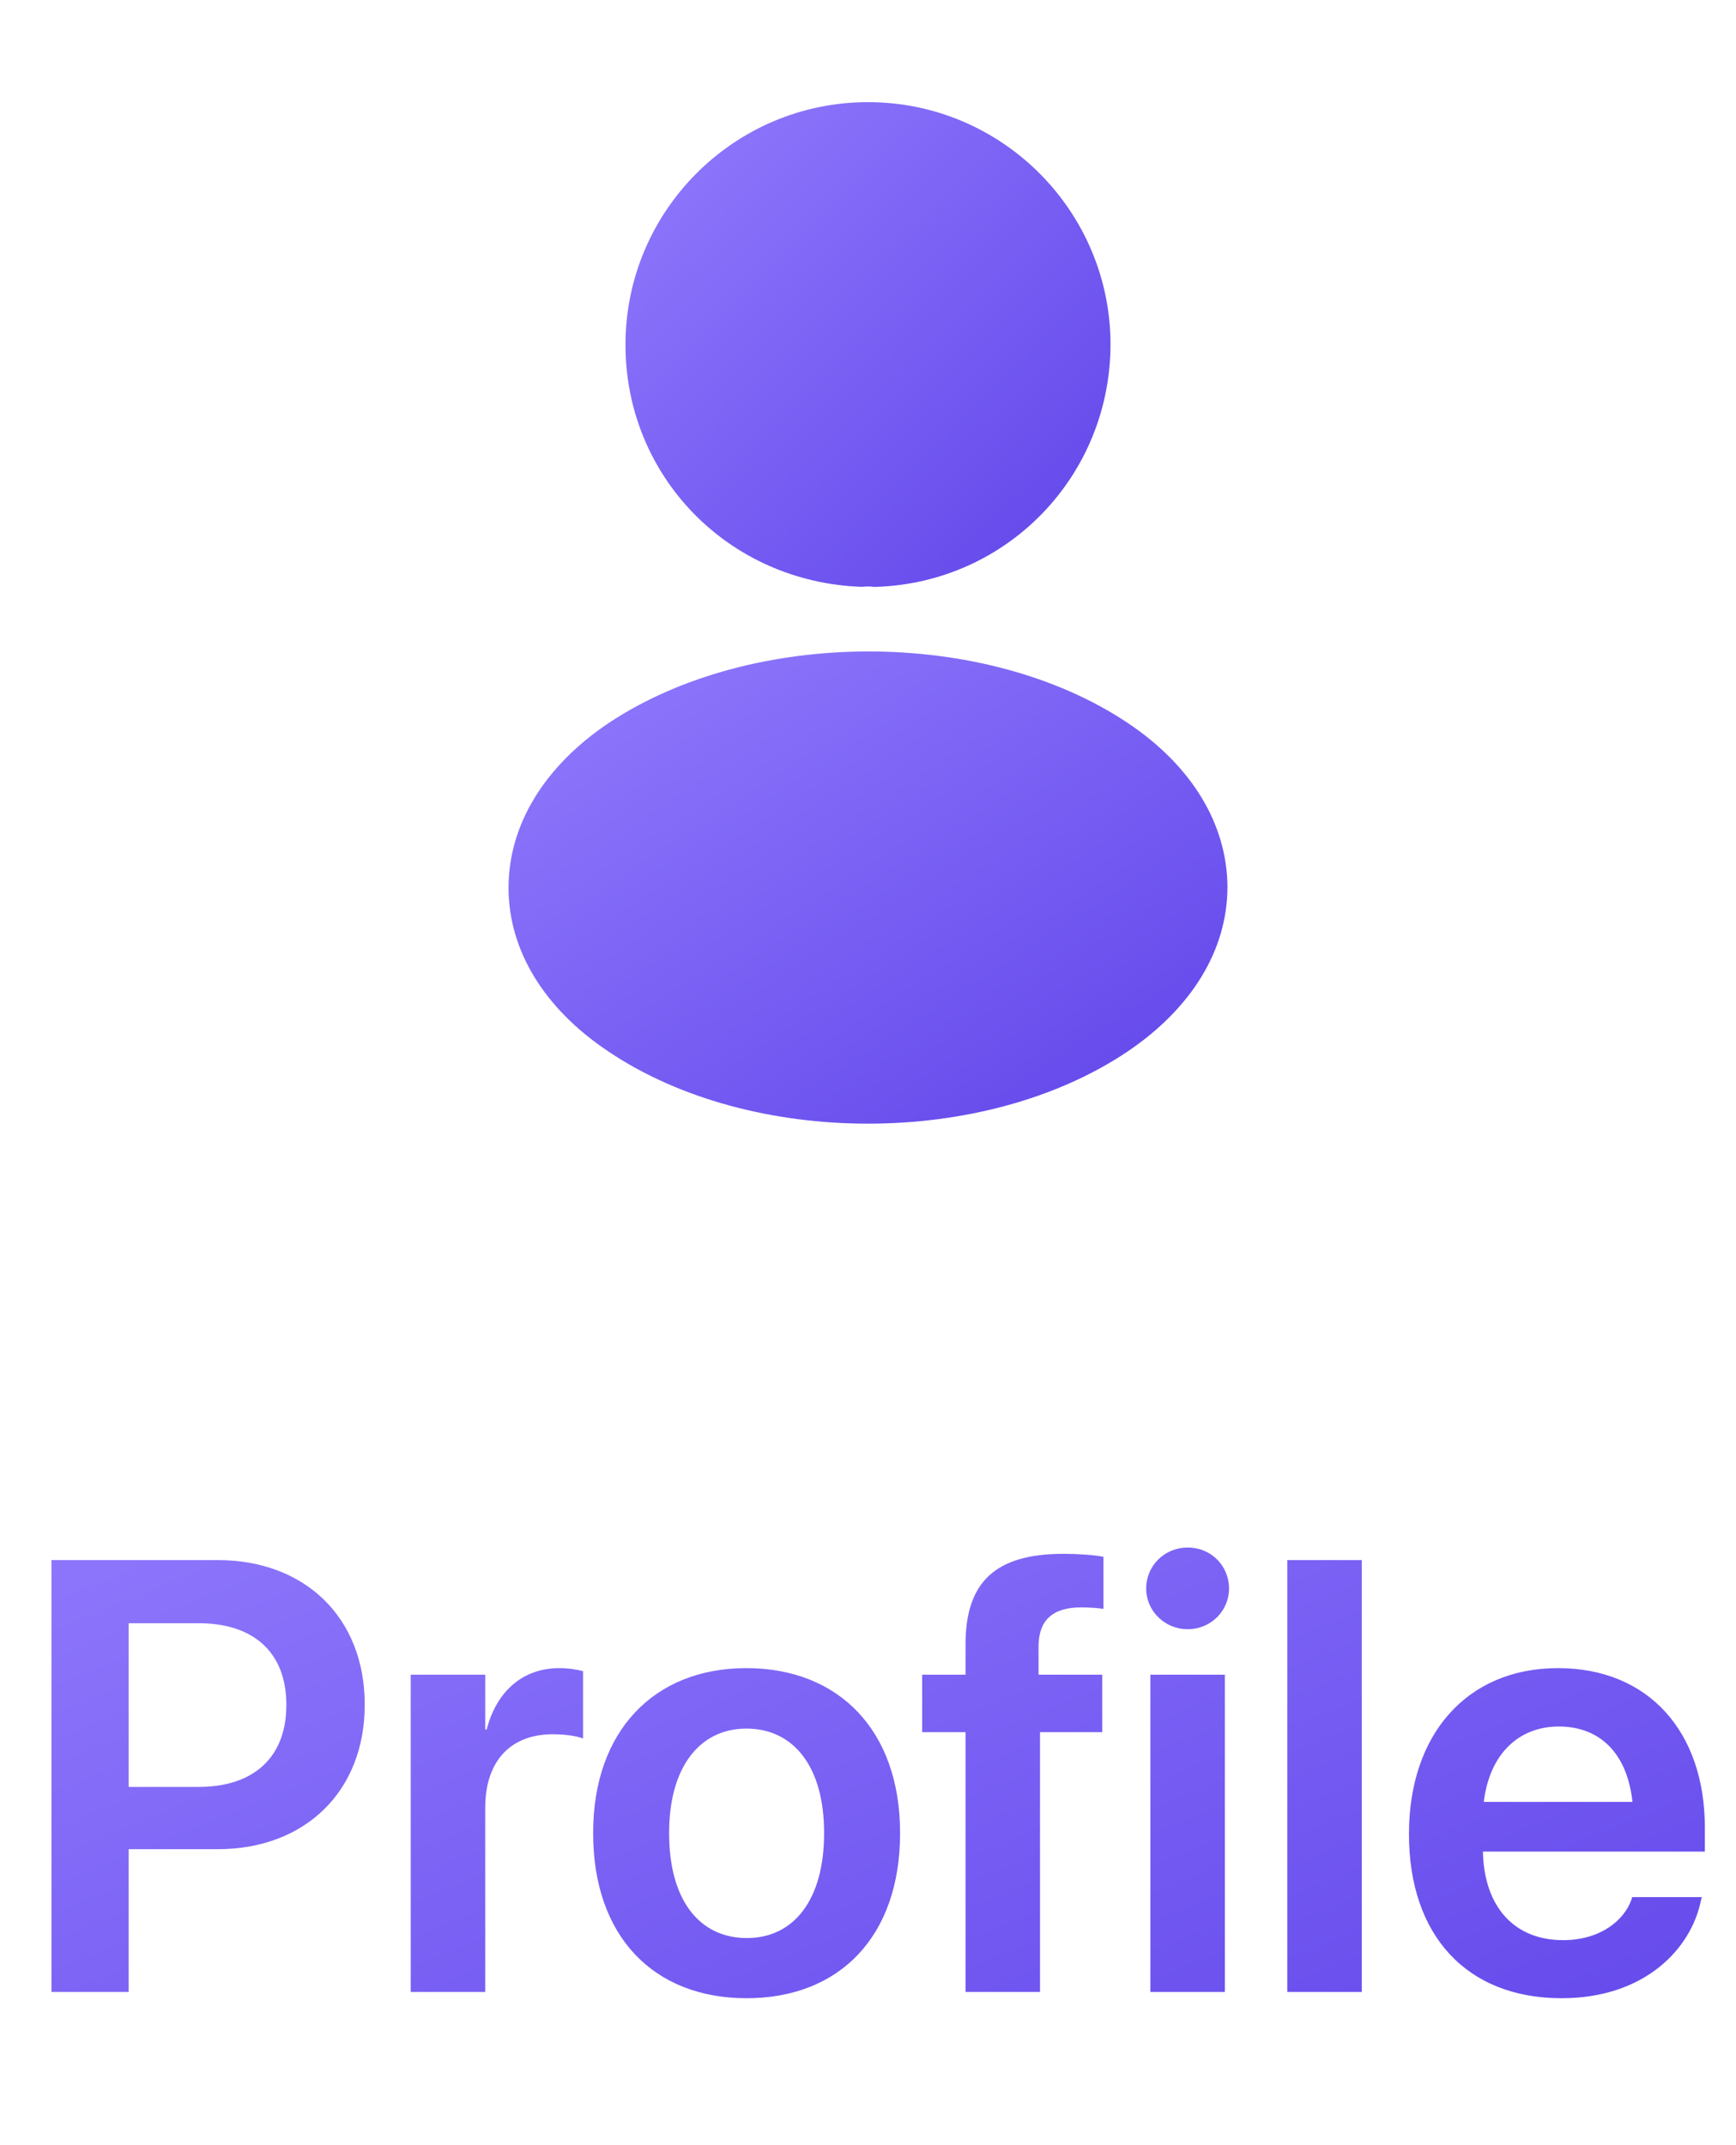 <svg width="34" height="42" viewBox="0 0 34 42" fill="none" xmlns="http://www.w3.org/2000/svg">
<path d="M17 2C14.38 2 12.25 4.13 12.25 6.75C12.25 9.32 14.26 11.4 16.88 11.49C16.96 11.48 17.04 11.48 17.1 11.49C17.12 11.49 17.13 11.49 17.15 11.49C17.16 11.49 17.16 11.49 17.17 11.49C19.73 11.4 21.74 9.32 21.75 6.75C21.75 4.13 19.62 2 17 2Z" fill="url(#paint0_linear_44_3214)"/>
<path d="M22.08 14.15C19.29 12.29 14.74 12.29 11.93 14.15C10.66 15 9.96 16.15 9.96 17.38C9.96 18.61 10.66 19.75 11.92 20.59C13.32 21.53 15.16 22 17 22C18.84 22 20.68 21.53 22.08 20.59C23.34 19.74 24.04 18.6 24.04 17.36C24.03 16.13 23.34 14.99 22.08 14.15Z" fill="url(#paint1_linear_44_3214)"/>
<path d="M1.008 39H2.52V36.205H4.266C5.977 36.205 7.143 35.068 7.143 33.381V33.369C7.143 31.676 5.977 30.545 4.266 30.545H1.008V39ZM3.891 31.781C4.975 31.781 5.608 32.361 5.608 33.375V33.387C5.608 34.4 4.975 34.986 3.891 34.986H2.52V31.781H3.891ZM8.044 39H9.503V35.397C9.503 34.477 10.001 33.955 10.827 33.955C11.073 33.955 11.296 33.99 11.419 34.037V32.719C11.307 32.69 11.138 32.66 10.956 32.66C10.241 32.66 9.725 33.111 9.532 33.861H9.503V32.789H8.044V39ZM14.623 39.123C16.445 39.123 17.628 37.91 17.628 35.895V35.883C17.628 33.879 16.427 32.66 14.617 32.66C12.812 32.66 11.617 33.891 11.617 35.883V35.895C11.617 37.904 12.794 39.123 14.623 39.123ZM14.628 37.945C13.697 37.945 13.105 37.201 13.105 35.895V35.883C13.105 34.594 13.708 33.844 14.617 33.844C15.542 33.844 16.14 34.588 16.14 35.883V35.895C16.14 37.195 15.548 37.945 14.628 37.945ZM18.91 39H20.369V33.914H21.588V32.789H20.34V32.238C20.34 31.734 20.604 31.471 21.172 31.471C21.33 31.471 21.494 31.482 21.611 31.5V30.48C21.43 30.445 21.119 30.422 20.832 30.422C19.484 30.422 18.91 30.984 18.91 32.197V32.789H18.061V33.914H18.91V39ZM23.262 31.898C23.719 31.898 24.071 31.535 24.071 31.102C24.071 30.656 23.719 30.299 23.262 30.299C22.805 30.299 22.448 30.656 22.448 31.102C22.448 31.535 22.805 31.898 23.262 31.898ZM22.53 39H23.989V32.789H22.53V39ZM25.212 39H26.671V30.545H25.212V39ZM30.584 39.123C32.207 39.123 33.121 38.162 33.314 37.207L33.332 37.143H31.966L31.955 37.184C31.814 37.6 31.34 37.986 30.613 37.986C29.664 37.986 29.066 37.342 29.043 36.252H33.39V35.783C33.39 33.908 32.289 32.66 30.513 32.66C28.738 32.66 27.595 33.949 27.595 35.906V35.912C27.595 37.887 28.72 39.123 30.584 39.123ZM30.531 33.803C31.304 33.803 31.867 34.295 31.972 35.279H29.06C29.177 34.324 29.758 33.803 30.531 33.803Z" fill="url(#paint2_linear_44_3214)"/>
<defs>
<linearGradient id="paint0_linear_44_3214" x1="12.25" y1="2.491" x2="21.085" y2="11.499" gradientUnits="userSpaceOnUse">
<stop stop-color="#917AFD"/>
<stop offset="1" stop-color="#6246EA"/>
</linearGradient>
<linearGradient id="paint1_linear_44_3214" x1="9.96" y1="13.233" x2="17.801" y2="25.396" gradientUnits="userSpaceOnUse">
<stop stop-color="#917AFD"/>
<stop offset="1" stop-color="#6246EA"/>
</linearGradient>
<linearGradient id="paint2_linear_44_3214" x1="-2.59796e-07" y1="28.724" x2="9.06" y2="51.135" gradientUnits="userSpaceOnUse">
<stop stop-color="#917AFD"/>
<stop offset="1" stop-color="#6246EA"/>
</linearGradient>
</defs>
</svg>
